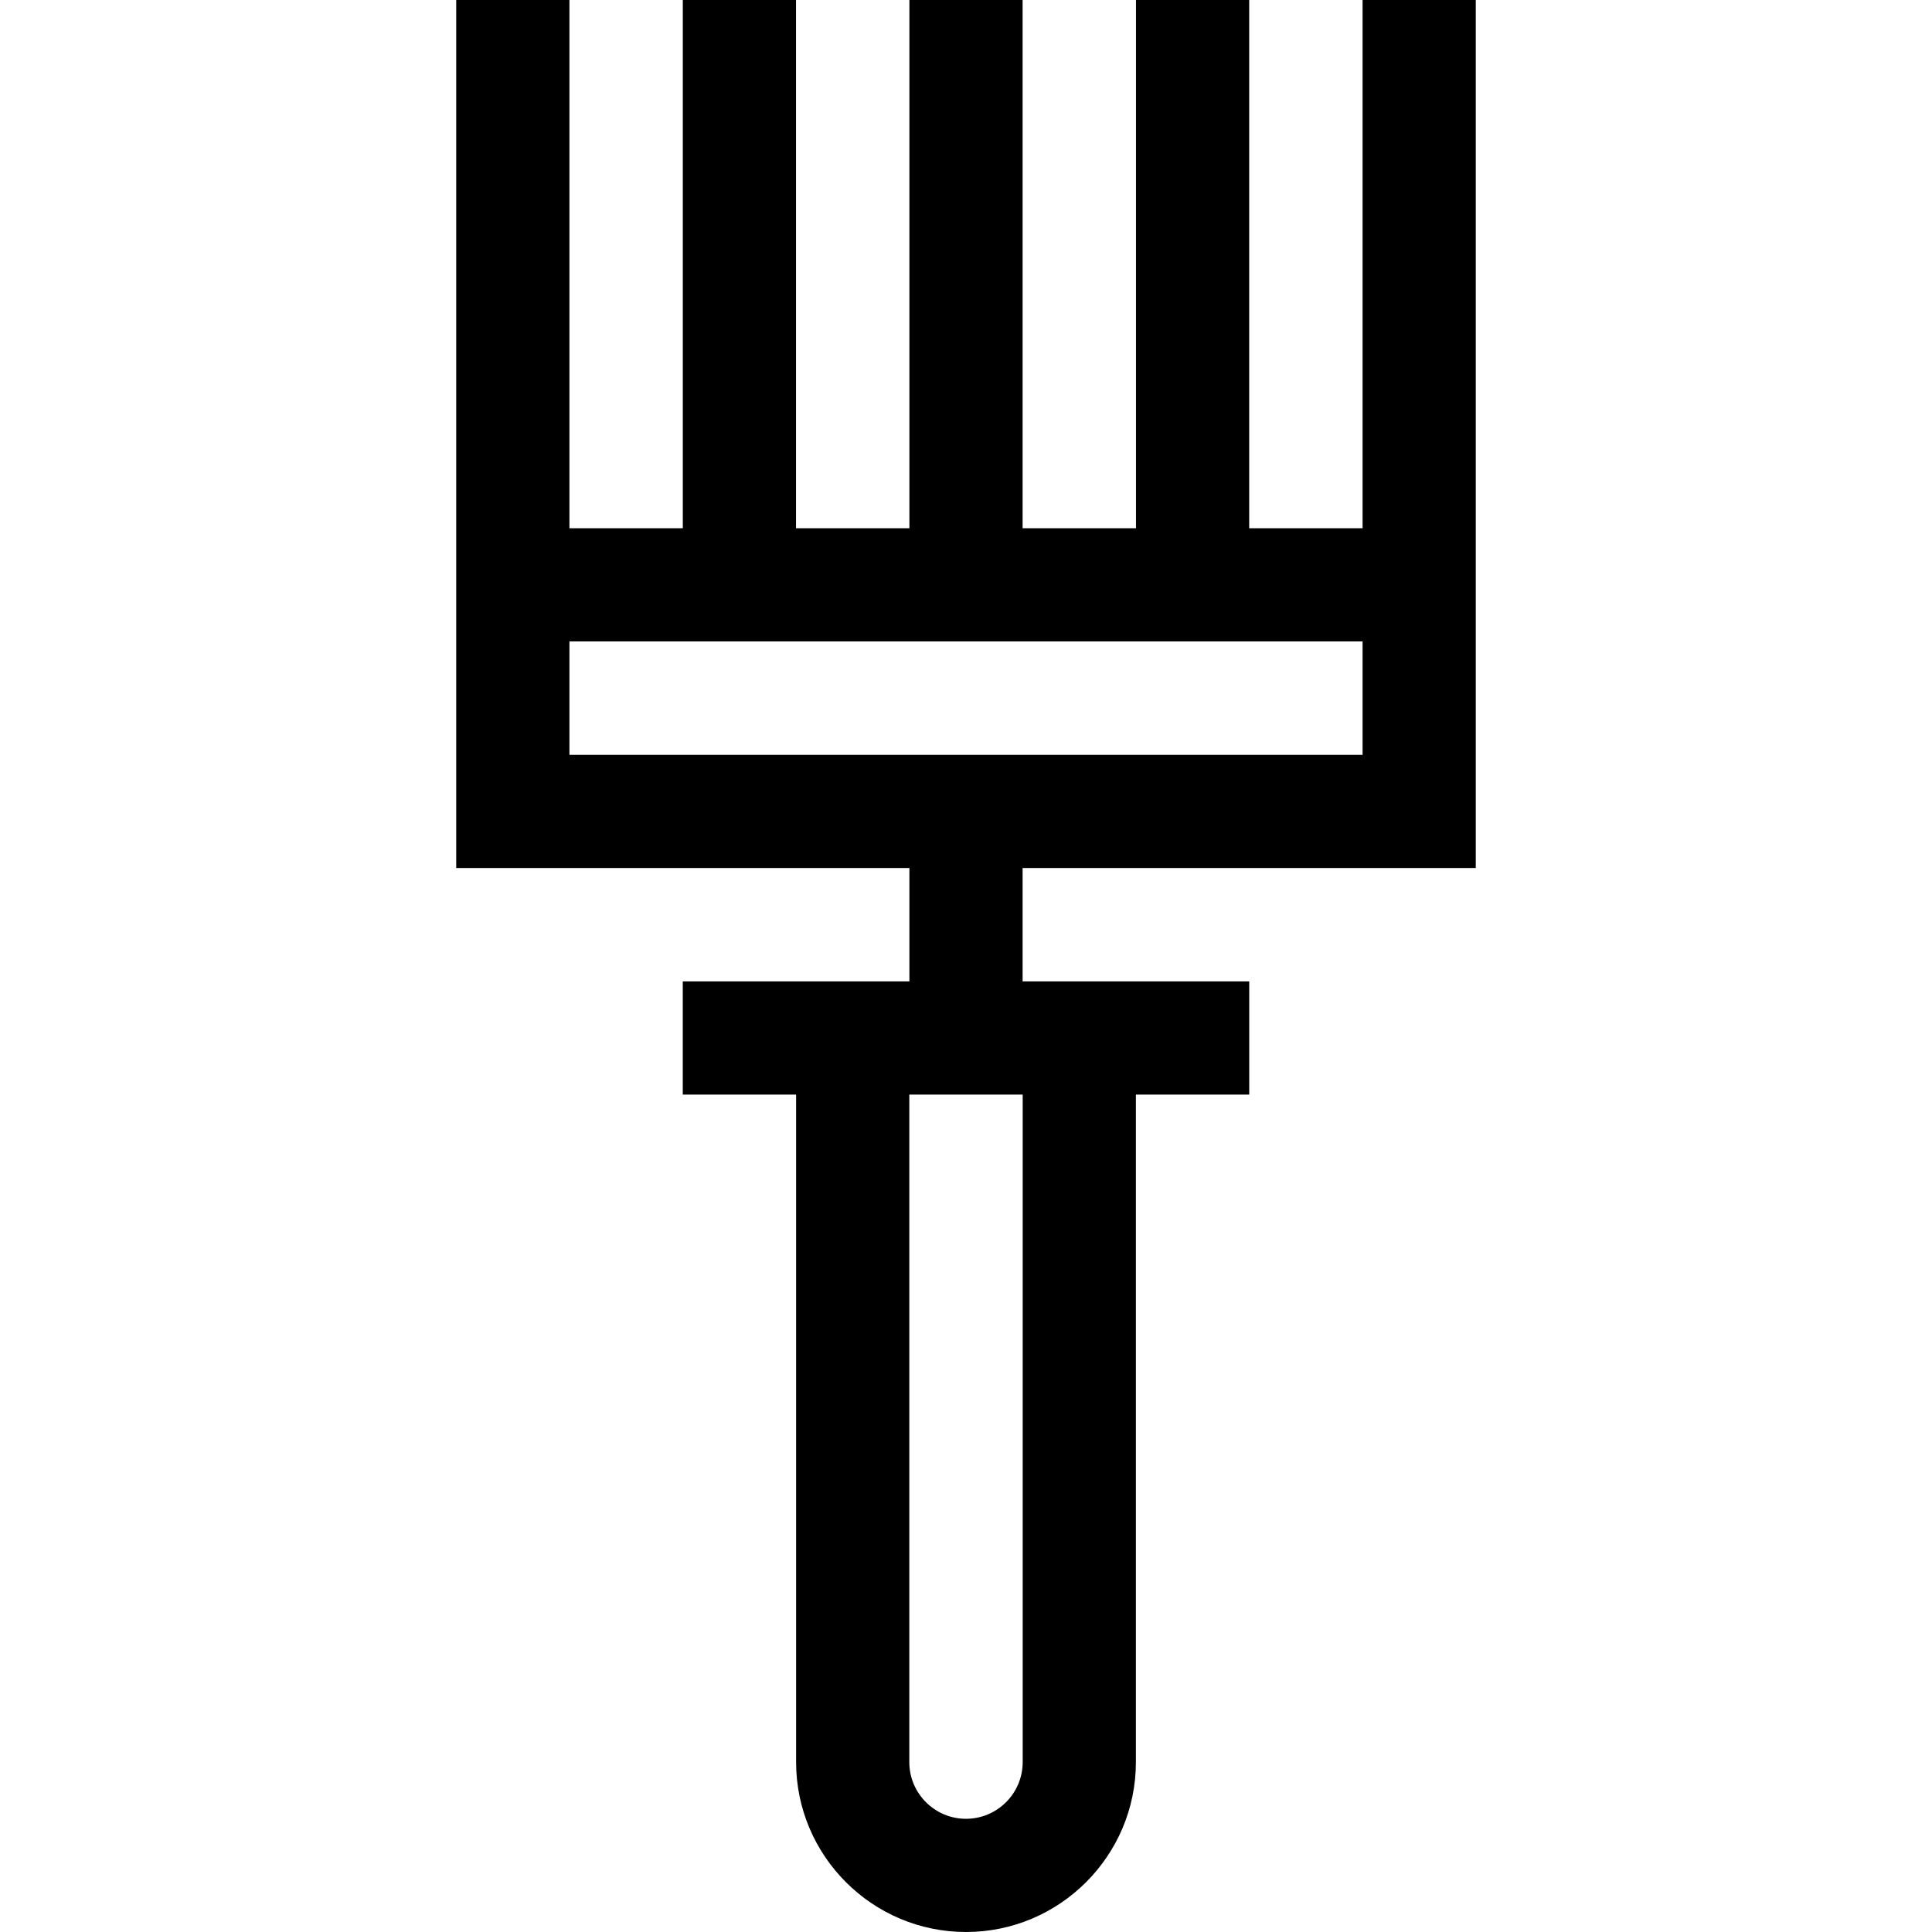<?xml version="1.0" encoding="iso-8859-1"?>
<!-- Generator: Adobe Illustrator 19.0.0, SVG Export Plug-In . SVG Version: 6.00 Build 0)  -->
<svg version="1.1" id="Capa_1" xmlns="http://www.w3.org/2000/svg" xmlns:xlink="http://www.w3.org/1999/xlink" x="0px" y="0px"
	 viewBox="0 0 512 512" style="enable-background:new 0 0 512 512;" xml:space="preserve">
<g>
	<g>
		<path d="M391.096,230.032V0h-30v139.984h-30.048V0h-30v139.984H271V0h-30v139.984h-30.048V0h-30v139.984h-30.048V0h-30v230.032
			H241v30.048h-60.06v30h30.036v176.896C210.976,491.802,231.174,512,256,512s45.024-20.198,45.024-45.024V290.08h30.036v-30H271
			v-30.048H391.096z M271.024,290.08v176.896c0,8.284-6.74,15.024-15.024,15.024s-15.024-6.74-15.024-15.024V290.08H271.024z
			 M150.904,200.032v-30.048h210.192v30.048H150.904z"/>
	</g>
</g>
<g>
</g>
<g>
</g>
<g>
</g>
<g>
</g>
<g>
</g>
<g>
</g>
<g>
</g>
<g>
</g>
<g>
</g>
<g>
</g>
<g>
</g>
<g>
</g>
<g>
</g>
<g>
</g>
<g>
</g>
</svg>
